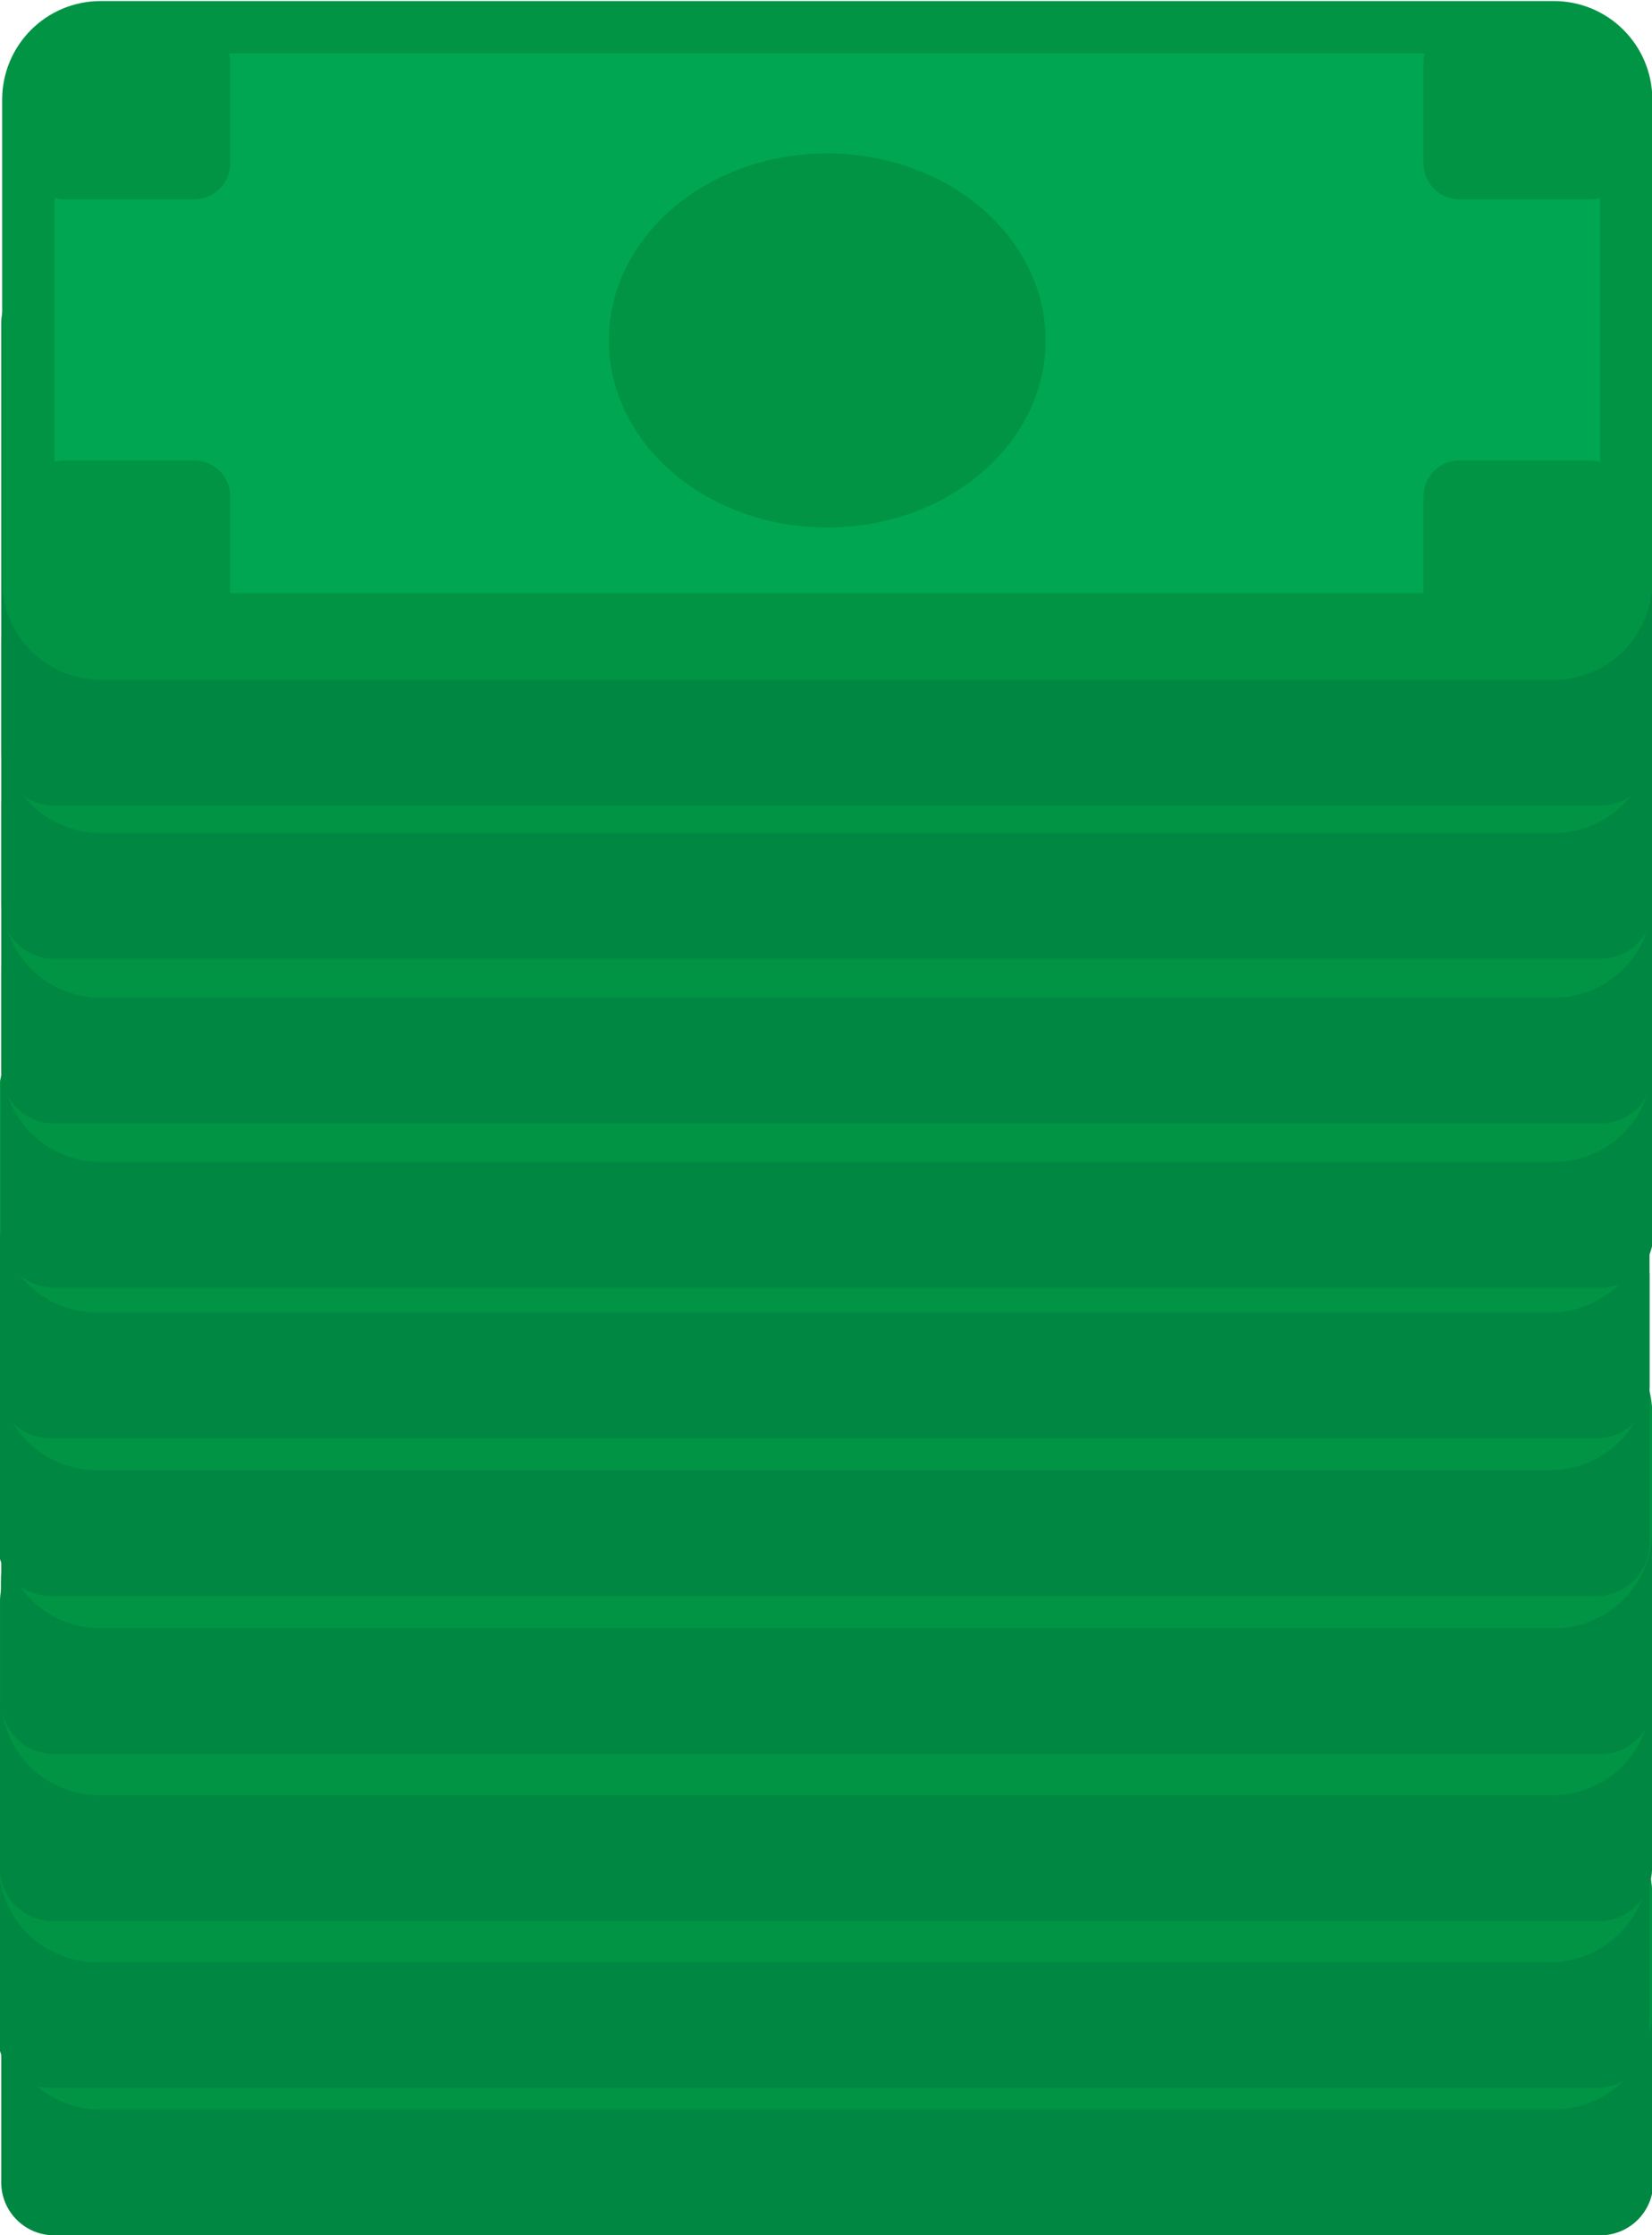 <?xml version="1.0" encoding="utf-8"?>
<!-- Generator: Adobe Illustrator 28.0.0, SVG Export Plug-In . SVG Version: 6.00 Build 0)  -->
<svg version="1.1" id="Layer_1" xmlns="http://www.w3.org/2000/svg" xmlns:xlink="http://www.w3.org/1999/xlink" x="0px" y="0px"
	 viewBox="0 0 442.2 598.11" style="enable-background:new 0 0 442.2 598.11;" xml:space="preserve">
<style type="text/css">
	.st0{fill:#008741;}
	.st1{fill:#00A651;stroke:#009444;stroke-width:14;stroke-miterlimit:10;}
	.st2{fill:#009444;}
	.st3{fill:#009444;stroke:#009444;stroke-width:10;stroke-miterlimit:10;}
</style>
<g>
	<path class="st0" d="M428.38,598.11H14.49c-7.82,0-14.16-6.34-14.16-14.16V512.5c0-7.82,6.34-14.16,14.16-14.16h413.89
		c7.82,0,14.16,6.34,14.16,14.16v71.45C442.54,591.77,436.2,598.11,428.38,598.11z"/>
	<path class="st1" d="M415.92,557.48H26.95c-10.7,0-19.37-8.67-19.37-19.37v-30.85c0-10.7,8.67-19.37,19.37-19.37h388.97
		c10.7,0,19.37,8.67,19.37,19.37v30.85C435.29,548.81,426.62,557.48,415.92,557.48z"/>
</g>
<g>
	<path class="st0" d="M427.38,558.67H13.49c-7.82,0-14.16-6.34-14.16-14.16v-71.45c0-7.82,6.34-14.16,14.16-14.16h413.89
		c7.82,0,14.16,6.34,14.16,14.16v71.45C441.54,552.34,435.2,558.67,427.38,558.67z"/>
	<path class="st1" d="M414.92,518.05H25.95c-10.7,0-19.37-8.67-19.37-19.37v-30.85c0-10.7,8.67-19.37,19.37-19.37h388.97
		c10.7,0,19.37,8.67,19.37,19.37v30.85C434.3,509.37,425.62,518.05,414.92,518.05z"/>
</g>
<g>
	<path class="st0" d="M428.05,514.01H14.16C6.34,514.01,0,507.68,0,499.86v-71.45c0-7.82,6.34-14.16,14.16-14.16h413.89
		c7.82,0,14.16,6.34,14.16,14.16v71.45C442.2,507.68,435.87,514.01,428.05,514.01z"/>
	<path class="st1" d="M415.59,473.39H26.62c-10.7,0-19.37-8.67-19.37-19.37v-30.85c0-10.7,8.67-19.37,19.37-19.37h388.97
		c10.7,0,19.37,8.67,19.37,19.37v30.85C434.96,464.71,426.29,473.39,415.59,473.39z"/>
</g>
<g>
	<path class="st0" d="M428.38,469.35H14.49c-7.82,0-14.16-6.34-14.16-14.16v-71.45c0-7.82,6.34-14.16,14.16-14.16h413.89
		c7.82,0,14.16,6.34,14.16,14.16v71.45C442.54,463.02,436.2,469.35,428.38,469.35z"/>
	<path class="st1" d="M415.92,428.73H26.95c-10.7,0-19.37-8.67-19.37-19.37v-30.85c0-10.7,8.67-19.37,19.37-19.37h388.97
		c10.7,0,19.37,8.67,19.37,19.37v30.85C435.29,420.05,426.62,428.73,415.92,428.73z"/>
</g>
<g>
	<path class="st0" d="M427.38,427.02H13.49c-7.82,0-14.16-6.34-14.16-14.16v-71.45c0-7.82,6.34-14.16,14.16-14.16h413.89
		c7.82,0,14.16,6.34,14.16,14.16v71.45C441.54,420.68,435.2,427.02,427.38,427.02z"/>
	<path class="st1" d="M414.92,386.4H25.95c-10.7,0-19.37-8.67-19.37-19.37v-30.85c0-10.7,8.67-19.37,19.37-19.37h388.97
		c10.7,0,19.37,8.67,19.37,19.37v30.85C434.3,377.72,425.62,386.4,414.92,386.4z"/>
</g>
<g>
	<path class="st0" d="M427.38,384.85H13.49c-7.82,0-14.16-6.34-14.16-14.16v-71.45c0-7.82,6.34-14.16,14.16-14.16h413.89
		c7.82,0,14.16,6.34,14.16,14.16v71.45C441.54,378.51,435.2,384.85,427.38,384.85z"/>
	<path class="st1" d="M414.92,344.22H25.95c-10.7,0-19.37-8.67-19.37-19.37v-30.85c0-10.7,8.67-19.37,19.37-19.37h388.97
		c10.7,0,19.37,8.67,19.37,19.37v30.85C434.3,335.55,425.62,344.22,414.92,344.22z"/>
</g>
<g>
	<path class="st0" d="M428.38,344.56H14.49c-7.82,0-14.16-6.34-14.16-14.16v-71.45c0-7.82,6.34-14.16,14.16-14.16h413.89
		c7.82,0,14.16,6.34,14.16,14.16v71.45C442.54,338.22,436.2,344.56,428.38,344.56z"/>
	<path class="st1" d="M415.92,303.93H26.95c-10.7,0-19.37-8.67-19.37-19.37v-30.85c0-10.7,8.67-19.37,19.37-19.37h388.97
		c10.7,0,19.37,8.67,19.37,19.37v30.85C435.29,295.26,426.62,303.93,415.92,303.93z"/>
</g>
<g>
	<path class="st0" d="M428.38,300.6H14.49c-7.82,0-14.16-6.34-14.16-14.16v-71.45c0-7.82,6.34-14.16,14.16-14.16h413.89
		c7.82,0,14.16,6.34,14.16,14.16v71.45C442.54,294.26,436.2,300.6,428.38,300.6z"/>
	<path class="st1" d="M415.92,259.97H26.95c-10.7,0-19.37-8.67-19.37-19.37v-30.85c0-10.7,8.67-19.37,19.37-19.37h388.97
		c10.7,0,19.37,8.67,19.37,19.37v30.85C435.29,251.3,426.62,259.97,415.92,259.97z"/>
</g>
<g>
	<path class="st0" d="M428.38,256.54H14.49c-7.82,0-14.16-6.34-14.16-14.16v-71.45c0-7.82,6.34-14.16,14.16-14.16h413.89
		c7.82,0,14.16,6.34,14.16,14.16v71.45C442.54,250.2,436.2,256.54,428.38,256.54z"/>
	<path class="st1" d="M415.92,215.92H26.95c-10.7,0-19.37-8.67-19.37-19.37V165.7c0-10.7,8.67-19.37,19.37-19.37h388.97
		c10.7,0,19.37,8.67,19.37,19.37v30.85C435.29,207.24,426.62,215.92,415.92,215.92z"/>
</g>
<g>
	<path class="st0" d="M428.38,215.54H14.49c-7.82,0-14.16-6.34-14.16-14.16V86.58c0-7.82,6.34-14.16,14.16-14.16h413.89
		c7.82,0,14.16,6.34,14.16,14.16v114.8C442.54,209.2,436.2,215.54,428.38,215.54z"/>
	<g>
		<path class="st1" d="M415.92,174.92H26.95c-10.7,0-19.37-8.67-19.37-19.37V26.65c0-10.7,8.67-19.37,19.37-19.37h388.97
			c10.7,0,19.37,8.67,19.37,19.37v128.89C435.29,166.24,426.62,174.92,415.92,174.92z"/>
		<path class="st2" d="M51.98,174.92H17.21c-5.32,0-9.63-4.31-9.63-9.63v-32.45c0-5.32,4.31-9.63,9.63-9.63h34.78
			c5.32,0,9.63,4.31,9.63,9.63v32.45C61.61,170.6,57.3,174.92,51.98,174.92z"/>
		<path class="st2" d="M51.98,53.33H17.21c-5.32,0-9.63-4.31-9.63-9.63V16.91c0-5.32,4.31-9.63,9.63-9.63h34.78
			c5.32,0,9.63,4.31,9.63,9.63V43.7C61.61,49.02,57.3,53.33,51.98,53.33z"/>
		<path class="st2" d="M425.66,53.33h-34.99c-5.32,0-9.63-4.31-9.63-9.63V16.91c0-5.32,4.31-9.63,9.63-9.63h34.99
			c5.32,0,9.63,4.31,9.63,9.63V43.7C435.29,49.02,430.98,53.33,425.66,53.33z"/>
		<path class="st2" d="M425.66,174.92h-34.99c-5.32,0-9.63-4.31-9.63-9.63v-32.45c0-5.32,4.31-9.63,9.63-9.63h34.99
			c5.32,0,9.63,4.31,9.63,9.63v32.45C435.29,170.6,430.98,174.92,425.66,174.92z"/>
		<ellipse class="st2" cx="221.43" cy="91.1" rx="58.44" ry="50.03"/>
	</g>
	<rect x="57.38" y="163.73" class="st3" width="335.45" height="6.21"/>
</g>
</svg>
